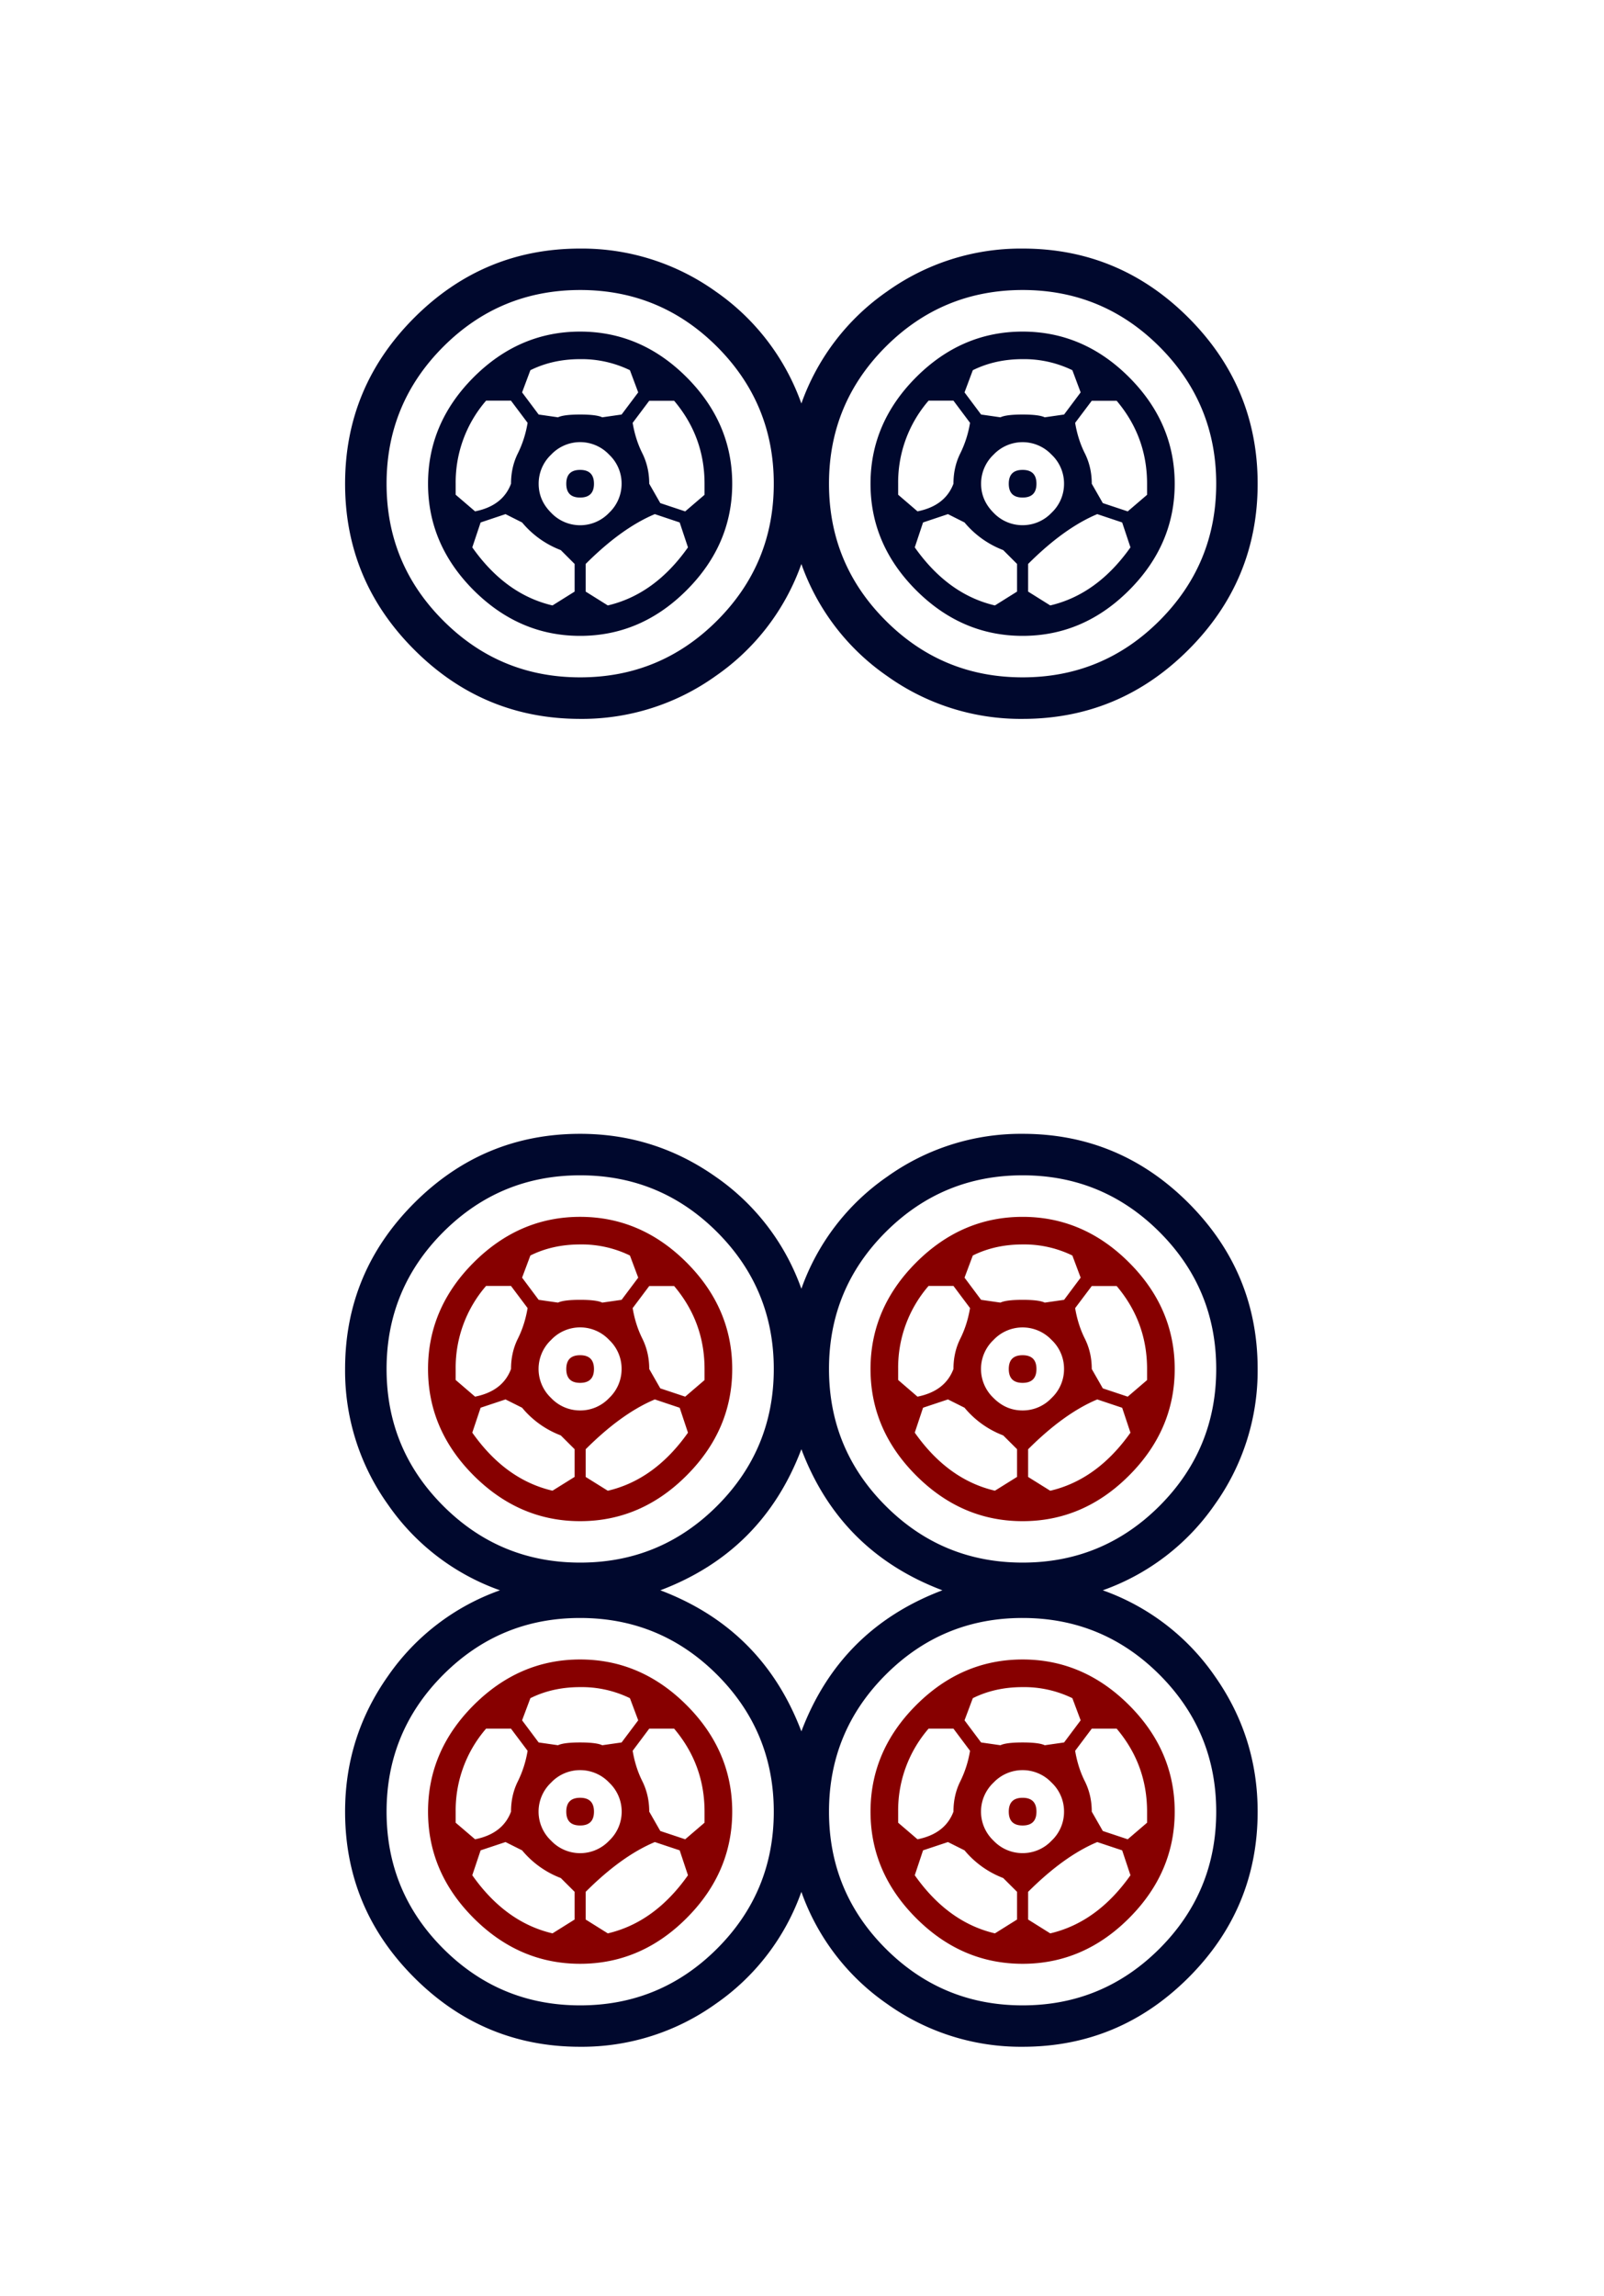 <svg xmlns="http://www.w3.org/2000/svg" xml:space="preserve" width="139.764" height="200"><path d="M215.204 181.189c0-1.394.498-2.588 1.494-3.584.995-.995 2.19-1.494 3.584-1.494 1.076 0 2.051.31 2.928.927a4.956 4.956 0 0 1 1.852 2.419 4.946 4.946 0 0 1 1.852-2.419 4.97 4.97 0 0 1 2.928-.927c1.394 0 2.589.499 3.584 1.494.995.996 1.494 2.191 1.494 3.584a4.968 4.968 0 0 1-.926 2.928 4.949 4.949 0 0 1-2.42 1.852 4.95 4.95 0 0 1 2.42 1.853c.617.876.926 1.852.926 2.927 0 1.395-.499 2.59-1.494 3.584-.996.995-2.19 1.494-3.584 1.494a4.968 4.968 0 0 1-2.928-.926 4.94 4.94 0 0 1-1.852-2.42 4.945 4.945 0 0 1-1.852 2.42 4.968 4.968 0 0 1-2.928.926c-1.395 0-2.589-.499-3.584-1.494-.996-.995-1.494-2.189-1.494-3.584 0-1.076.308-2.051.926-2.927a4.952 4.952 0 0 1 2.42-1.853 4.944 4.944 0 0 1-2.42-1.852 4.96 4.96 0 0 1-.926-2.928zm2.121-2.957c-.816.816-1.225 1.803-1.225 2.957 0 1.156.408 2.142 1.225 2.958.816.816 1.802 1.224 2.958 1.224 1.155 0 2.141-.408 2.958-1.224.816-.816 1.225-1.802 1.225-2.958 0-1.154-.409-2.141-1.225-2.957-.817-.816-1.803-1.225-2.958-1.225-1.157 0-2.142.41-2.958 1.225zm0 9.56c-.816.817-1.225 1.803-1.225 2.958 0 1.155.408 2.142 1.225 2.958.816.816 1.802 1.225 2.958 1.225 1.155 0 2.141-.409 2.958-1.225.816-.816 1.225-1.802 1.225-2.958 0-1.155-.409-2.141-1.225-2.958-.817-.816-1.803-1.225-2.958-1.225-1.157-.001-2.142.409-2.958 1.225zm4.69-1.823c1.473.558 2.489 1.574 3.047 3.047.557-1.474 1.573-2.489 3.047-3.047-1.474-.557-2.49-1.573-3.047-3.047-.558 1.474-1.574 2.49-3.047 3.047zm4.869-7.737c-.817.816-1.225 1.803-1.225 2.957 0 1.156.408 2.142 1.225 2.958.816.816 1.802 1.224 2.958 1.224 1.155 0 2.141-.408 2.958-1.224.815-.816 1.225-1.802 1.225-2.958 0-1.154-.409-2.141-1.225-2.957-.817-.816-1.803-1.225-2.958-1.225-1.156 0-2.142.41-2.958 1.225zm0 9.56c-.817.817-1.225 1.803-1.225 2.958 0 1.155.408 2.142 1.225 2.958.816.816 1.802 1.225 2.958 1.225 1.155 0 2.141-.409 2.958-1.225.815-.816 1.225-1.802 1.225-2.958 0-1.155-.409-2.141-1.225-2.958-.817-.816-1.803-1.225-2.958-1.225-1.156-.001-2.142.409-2.958 1.225zM216.698 165.656c-.996-.995-1.494-2.19-1.494-3.584 0-1.394.498-2.589 1.494-3.585.995-.995 2.19-1.494 3.584-1.494a4.97 4.97 0 0 1 2.928.926 4.963 4.963 0 0 1 1.852 2.42 4.957 4.957 0 0 1 1.852-2.42 4.968 4.968 0 0 1 2.928-.926c1.394 0 2.589.499 3.584 1.494.995.996 1.494 2.191 1.494 3.585 0 1.395-.499 2.589-1.494 3.584-.996.996-2.19 1.494-3.584 1.494a4.961 4.961 0 0 1-2.928-.926 4.942 4.942 0 0 1-1.852-2.419 4.943 4.943 0 0 1-1.852 2.419 4.961 4.961 0 0 1-2.928.926c-1.394-.001-2.589-.498-3.584-1.494zm.627-6.543c-.816.817-1.225 1.803-1.225 2.958 0 1.156.408 2.141 1.225 2.957.816.817 1.802 1.225 2.958 1.225 1.155 0 2.141-.408 2.958-1.225.816-.816 1.225-1.801 1.225-2.957 0-1.155-.409-2.141-1.225-2.958-.817-.816-1.803-1.225-2.958-1.225-1.157.001-2.142.409-2.958 1.225zm.657 5.259c-.657-.658-.986-1.424-.986-2.3 0-.876.329-1.643.986-2.301.658-.657 1.424-.985 2.3-.985.876 0 1.643.328 2.3.985.657.658.986 1.425.986 2.301 0 .876-.329 1.643-.986 2.3-.657.657-1.424.985-2.3.985-.876 0-1.642-.329-2.3-.985zm.03-1.704c.398-.079.658-.278.777-.597 0-.239.049-.458.149-.658a2.33 2.33 0 0 0 .209-.657l-.359-.478h-.538a2.695 2.695 0 0 0-.657 1.792v.239zm1.852.837a2.026 2.026 0 0 1-.836-.597l-.358-.18-.538.18-.18.538c.478.677 1.055 1.096 1.733 1.254l.478-.299v-.597zm.896-2.868.418-.06.359-.478-.179-.479a2.393 2.393 0 0 0-1.076-.239c-.398 0-.757.081-1.075.239l-.179.479.358.478.418.06c.08-.039.239-.06.478-.06s.398.021.478.06zm-1.105.807a.86.86 0 0 0-.269.627c0 .239.089.448.269.627a.863.863 0 0 0 1.254 0 .86.86 0 0 0 .269-.627.856.856 0 0 0-.269-.627.861.861 0 0 0-1.254 0zm.627.926c-.2 0-.299-.099-.299-.298 0-.199.099-.299.299-.299.199 0 .299.1.299.299 0 .199-.1.298-.299.298zm1.614.358c-.478.2-.977.559-1.494 1.076v.597l.478.299c.677-.159 1.254-.577 1.732-1.254l-.179-.538zm-.479-1.971c.04.239.109.458.209.657.099.2.149.418.149.658l.239.418.538.179.418-.358v-.239c0-.677-.219-1.274-.657-1.792h-.538zm5.467-1.644c-.817.817-1.225 1.803-1.225 2.958 0 1.156.408 2.141 1.225 2.957.816.817 1.802 1.225 2.958 1.225 1.155 0 2.141-.408 2.958-1.225.815-.816 1.225-1.801 1.225-2.957 0-1.155-.409-2.141-1.225-2.958-.817-.816-1.803-1.225-2.958-1.225-1.156.001-2.142.409-2.958 1.225zm.658 5.259c-.657-.658-.986-1.424-.986-2.3 0-.876.329-1.643.986-2.301.657-.657 1.424-.985 2.3-.985.875 0 1.643.328 2.3.985.658.658.986 1.425.986 2.301 0 .876-.329 1.643-.986 2.3-.657.657-1.424.985-2.3.985-.877 0-1.643-.329-2.3-.985zm.029-1.704c.397-.079.657-.278.777-.597 0-.239.049-.458.149-.658a2.33 2.33 0 0 0 .209-.657l-.358-.478h-.538a2.695 2.695 0 0 0-.657 1.792v.239zm1.852.837a2.032 2.032 0 0 1-.836-.597l-.358-.18-.538.18-.179.538c.478.677 1.055 1.096 1.732 1.254l.478-.299v-.597zm.897-2.868.418-.06.358-.478-.179-.479a2.392 2.392 0 0 0-1.075-.239c-.398 0-.757.081-1.076.239l-.179.479.358.478.418.06c.08-.039.239-.06.478-.06.24 0 .398.021.479.06zm-1.106.807a.86.86 0 0 0-.269.627c0 .239.09.448.269.627a.86.86 0 0 0 .627.269.86.86 0 0 0 .627-.269.856.856 0 0 0 .269-.627.856.856 0 0 0-.269-.627.863.863 0 0 0-1.254 0zm.628.926c-.2 0-.299-.099-.299-.298 0-.199.099-.299.299-.299.199 0 .299.1.299.299 0 .199-.1.298-.299.298zm1.613.358c-.478.2-.976.559-1.494 1.076v.597l.478.299c.677-.159 1.254-.577 1.733-1.254l-.179-.538zm-.478-1.971c.04.239.109.458.209.657.1.2.15.418.15.658l.239.418.538.179.418-.358v-.239c0-.677-.219-1.274-.657-1.792h-.538z" style="fill:#00082d" transform="matrix(4.033 0 0 4.033 -837.848 -611.503)"/><path d="M217.982 183.49c-.657-.657-.986-1.424-.986-2.3 0-.875.329-1.643.986-2.3.658-.657 1.424-.986 2.3-.986.876 0 1.643.329 2.3.986.657.657.986 1.424.986 2.3 0 .876-.329 1.643-.986 2.3-.657.658-1.424.986-2.3.986-.876 0-1.642-.329-2.3-.986zm0 9.559c-.657-.657-.986-1.423-.986-2.3 0-.876.329-1.643.986-2.3.658-.657 1.424-.986 2.3-.986.876 0 1.643.329 2.3.986.657.657.986 1.424.986 2.3 0 .876-.329 1.643-.986 2.3-.657.658-1.424.986-2.3.986-.876 0-1.642-.328-2.3-.986zm.03-11.262c.398-.08.658-.278.777-.598 0-.239.049-.457.149-.657.099-.199.169-.418.209-.658l-.359-.478h-.538a2.693 2.693 0 0 0-.657 1.792v.239zm0 9.559c.398-.079.658-.278.777-.597 0-.239.049-.458.149-.657a2.33 2.33 0 0 0 .209-.657l-.359-.478h-.538a2.697 2.697 0 0 0-.657 1.792v.239zm1.852-8.722a2.01 2.01 0 0 1-.836-.598l-.358-.179-.538.179-.18.538c.478.678 1.055 1.096 1.733 1.254l.478-.298v-.598zm0 9.559a2.02 2.02 0 0 1-.836-.598l-.358-.179-.538.179-.18.538c.478.678 1.055 1.096 1.733 1.255l.478-.299v-.598zm.896-12.427.418-.06.359-.479-.179-.478a2.38 2.38 0 0 0-1.076-.239c-.398 0-.757.08-1.075.239l-.179.478.358.479.418.06c.08-.039.239-.06.478-.06s.398.021.478.06zm0 9.559.418-.06.359-.478-.179-.478a2.38 2.38 0 0 0-1.076-.239c-.398 0-.757.08-1.075.239l-.179.478.358.478.418.06c.08-.039.239-.06.478-.06s.398.021.478.06zm-1.105-8.753a.861.861 0 0 0 0 1.254.86.86 0 0 0 .627.269.856.856 0 0 0 .627-.269.86.86 0 0 0 .269-.627.856.856 0 0 0-.269-.627.861.861 0 0 0-1.254 0zm0 9.56a.861.861 0 0 0 0 1.254.863.863 0 0 0 1.254 0 .861.861 0 0 0 0-1.254.86.86 0 0 0-.627-.269.856.856 0 0 0-.627.269zm.627-8.633c-.2 0-.299-.1-.299-.299 0-.199.099-.298.299-.298.199 0 .299.1.299.298 0 .199-.1.299-.299.299zm0 9.559c-.2 0-.299-.099-.299-.299 0-.199.099-.299.299-.299.199 0 .299.1.299.299 0 .2-.1.299-.299.299zm1.614-9.201c-.478.2-.977.559-1.494 1.076v.598l.478.298c.677-.159 1.254-.577 1.732-1.254l-.179-.538zm0 9.559c-.478.2-.977.558-1.494 1.075v.598l.478.299c.677-.159 1.254-.577 1.732-1.255l-.179-.538zm-.479-11.531c.04.239.109.458.209.658.099.2.149.418.149.657l.239.418.538.179.418-.358v-.239c0-.677-.219-1.274-.657-1.792h-.538zm0 9.56c.04.239.109.458.209.657.099.2.149.418.149.657l.239.418.538.179.418-.358v-.239c0-.677-.219-1.274-.657-1.792h-.538zm6.125-5.945c-.657-.657-.986-1.424-.986-2.3 0-.875.329-1.643.986-2.3.657-.657 1.424-.986 2.3-.986.875 0 1.643.329 2.3.986.658.657.986 1.424.986 2.3 0 .876-.329 1.643-.986 2.3-.657.658-1.424.986-2.3.986-.877 0-1.643-.329-2.3-.986zm0 9.559c-.657-.657-.986-1.423-.986-2.3 0-.876.329-1.643.986-2.3.657-.657 1.424-.986 2.3-.986.875 0 1.643.329 2.3.986.658.657.986 1.424.986 2.3 0 .876-.329 1.643-.986 2.3-.657.658-1.424.986-2.3.986-.877 0-1.643-.328-2.3-.986zm.029-11.262c.397-.08.657-.278.777-.598 0-.239.049-.457.149-.657.099-.199.169-.418.209-.658l-.358-.478h-.538a2.693 2.693 0 0 0-.657 1.792v.239zm0 9.559c.397-.079.657-.278.777-.597 0-.239.049-.458.149-.657a2.33 2.33 0 0 0 .209-.657l-.358-.478h-.538a2.697 2.697 0 0 0-.657 1.792v.239zm1.852-8.722a2.017 2.017 0 0 1-.836-.598l-.358-.179-.538.179-.179.538c.478.678 1.055 1.096 1.732 1.254l.478-.298v-.598zm0 9.559a2.026 2.026 0 0 1-.836-.598l-.358-.179-.538.179-.179.538c.478.678 1.055 1.096 1.732 1.255l.478-.299v-.598zm.897-12.427.418-.06.358-.479-.179-.478a2.379 2.379 0 0 0-1.075-.239c-.398 0-.757.08-1.076.239l-.179.478.358.479.418.06c.08-.039.239-.06.478-.06.24 0 .398.021.479.06zm0 9.559.418-.06.358-.478-.179-.478a2.379 2.379 0 0 0-1.075-.239c-.398 0-.757.08-1.076.239l-.179.478.358.478.418.06c.08-.039.239-.06.478-.06.24 0 .398.021.479.06zm-1.106-8.753a.861.861 0 0 0 0 1.254c.179.18.388.269.627.269a.856.856 0 0 0 .627-.269.856.856 0 0 0 .269-.627.856.856 0 0 0-.269-.627.863.863 0 0 0-1.254 0zm0 9.56a.861.861 0 0 0 0 1.254.86.86 0 0 0 .627.269.856.856 0 0 0 .627-.269.857.857 0 0 0 .269-.627.856.856 0 0 0-.269-.627.86.86 0 0 0-.627-.269.86.86 0 0 0-.627.269zm.628-8.633c-.2 0-.299-.1-.299-.299 0-.199.099-.298.299-.298.199 0 .299.1.299.298 0 .199-.1.299-.299.299zm0 9.559c-.2 0-.299-.099-.299-.299 0-.199.099-.299.299-.299.199 0 .299.1.299.299 0 .2-.1.299-.299.299zm1.613-9.201c-.478.2-.976.559-1.494 1.076v.598l.478.298c.677-.159 1.254-.577 1.733-1.254l-.179-.538zm0 9.559c-.478.2-.976.558-1.494 1.075v.598l.478.299c.677-.159 1.254-.577 1.733-1.255l-.179-.538zm-.478-11.531c.04.239.109.458.209.658.1.2.15.418.15.657l.239.418.538.179.418-.358v-.239c0-.677-.219-1.274-.657-1.792h-.538zm0 9.56c.04.239.109.458.209.657.1.2.15.418.15.657l.239.418.538.179.418-.358v-.239c0-.677-.219-1.274-.657-1.792h-.538z" style="fill:#870000" transform="matrix(4.033 0 0 4.033 -837.848 -611.503)"/></svg>
